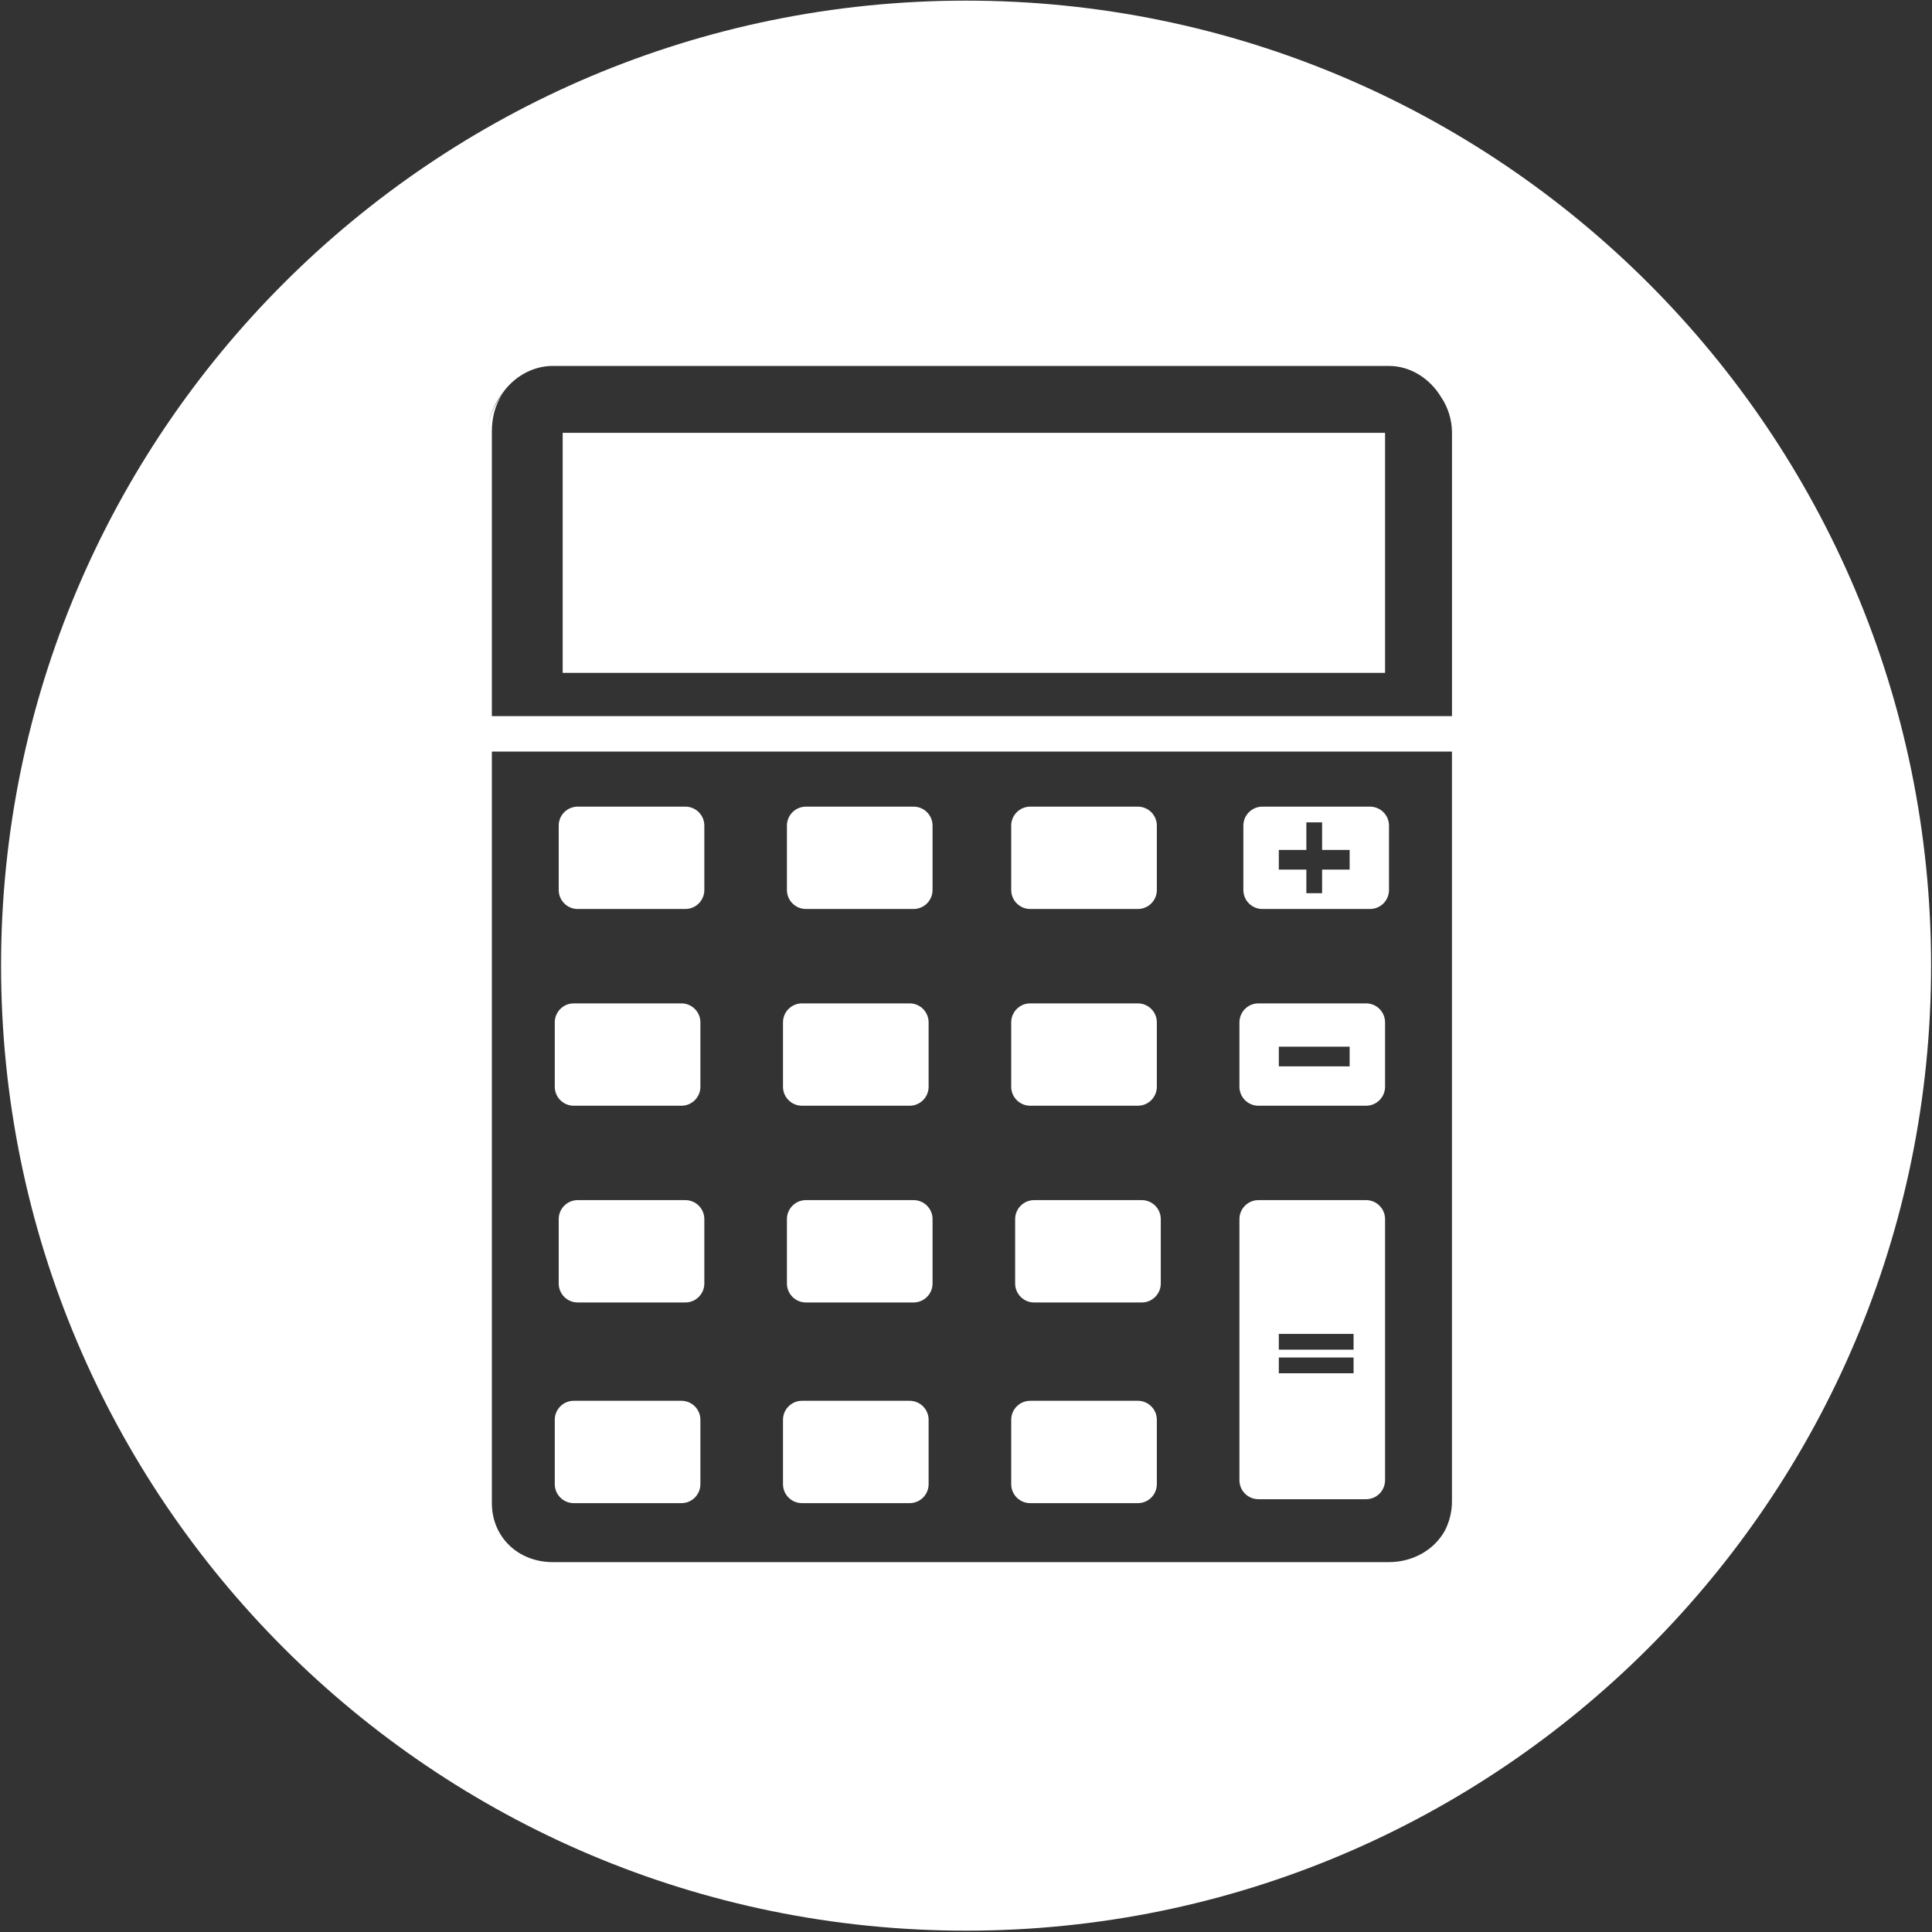 <svg width="491" height="491" viewBox="0 0 491 491" fill="none" xmlns="http://www.w3.org/2000/svg">
<rect x="0" y="0" width="491" height="491" fill="#333333" stroke="none"/>
<path d="M352 110H143V171H352V110Z" fill="white"/>
<path d="M245.52 0.16C110.07 0.16 0.27 109.96 0.27 245.41C0.27 380.86 110.07 490.66 245.52 490.66C380.97 490.66 490.77 380.86 490.77 245.41C490.77 109.96 380.97 0.16 245.52 0.16ZM369 381.6C369 384.23 368.35 386.74 367.21 388.98C364.52 393.87 359.09 397 352.95 397H140.47C131.74 397 125 390.69 125 381.96V191H369V381.6ZM369 182H125V109.68C125 106.23 125.8 102.95 127.63 100.23C125.54 102.94 124 106.31 124 109.97C124 106.31 125.48 102.83 127.57 100.12C130.38 95.95 135.19 93 140.47 93H352.96C358.56 93 363.45 96.3 366.23 100.9C367.97 103.46 369.01 106.66 369.01 109.97V182H369Z" fill="white"/>
<path d="M179 209.83C179 207.16 176.84 205 174.17 205H146.82C144.15 205 141.99 207.16 141.99 209.83V226.18C141.99 228.85 144.15 231.01 146.82 231.01H174.17C176.84 231.01 179 228.85 179 226.18V209.83Z" fill="white"/>
<path d="M237 209.83C237 207.16 234.84 205 232.17 205H204.82C202.15 205 199.99 207.16 199.99 209.83V226.18C199.99 228.85 202.15 231.01 204.82 231.01H232.17C234.84 231.01 237 228.85 237 226.18V209.83Z" fill="white"/>
<path d="M294 209.83C294 207.16 291.84 205 289.17 205H261.82C259.15 205 256.99 207.16 256.99 209.83V226.18C256.99 228.85 259.15 231.01 261.82 231.01H289.17C291.84 231.01 294 228.85 294 226.18V209.83Z" fill="white"/>
<path d="M353 209.83C353 207.16 350.84 205 348.17 205H320.82C318.15 205 315.99 207.16 315.99 209.83V226.18C315.99 228.85 318.15 231.01 320.82 231.01H348.17C350.84 231.01 353 228.85 353 226.18V209.83ZM325 216H332V209H336V216H343V221H336V227H332V221H325V216Z" fill="white"/>
<path d="M178 259.83C178 257.16 175.84 255 173.17 255H145.82C143.15 255 140.99 257.16 140.99 259.83V276.18C140.99 278.85 143.15 281.01 145.82 281.01H173.17C175.84 281.01 178 278.85 178 276.18V259.83Z" fill="white"/>
<path d="M236 259.83C236 257.16 233.84 255 231.17 255H203.82C201.15 255 198.99 257.16 198.99 259.83V276.18C198.99 278.85 201.15 281.01 203.82 281.01H231.17C233.84 281.01 236 278.85 236 276.18V259.83Z" fill="white"/>
<path d="M294 259.83C294 257.16 291.84 255 289.17 255H261.82C259.15 255 256.99 257.16 256.99 259.83V276.18C256.99 278.85 259.15 281.01 261.82 281.01H289.17C291.84 281.01 294 278.85 294 276.18V259.83Z" fill="white"/>
<path d="M352 259.83C352 257.16 349.84 255 347.17 255H319.82C317.15 255 314.99 257.16 314.99 259.83V276.18C314.99 278.85 317.15 281.01 319.82 281.01H347.17C349.84 281.01 352 278.85 352 276.18V259.83ZM325 266H343V271H325V266Z" fill="white"/>
<path d="M179 309.83C179 307.16 176.84 305 174.17 305H146.82C144.15 305 141.99 307.16 141.99 309.83V326.18C141.99 328.85 144.15 331.01 146.82 331.01H174.17C176.84 331.01 179 328.85 179 326.18V309.83Z" fill="white"/>
<path d="M237 309.83C237 307.16 234.84 305 232.17 305H204.82C202.15 305 199.99 307.16 199.99 309.83V326.18C199.99 328.85 202.15 331.01 204.82 331.01H232.17C234.84 331.01 237 328.85 237 326.18V309.83Z" fill="white"/>
<path d="M295 309.83C295 307.16 292.84 305 290.17 305H262.82C260.15 305 257.99 307.16 257.99 309.83V326.18C257.99 328.85 260.15 331.01 262.82 331.01H290.17C292.84 331.01 295 328.85 295 326.18V309.83Z" fill="white"/>
<path d="M178 360.83C178 358.16 175.84 356 173.17 356H145.82C143.15 356 140.99 358.16 140.99 360.83V377.18C140.99 379.85 143.15 382.01 145.82 382.01H173.17C175.84 382.01 178 379.85 178 377.18V360.83Z" fill="white"/>
<path d="M236 360.83C236 358.16 233.84 356 231.17 356H203.82C201.15 356 198.99 358.16 198.99 360.83V377.18C198.99 379.85 201.15 382.01 203.82 382.01H231.17C233.84 382.01 236 379.85 236 377.18V360.83Z" fill="white"/>
<path d="M294 360.83C294 358.16 291.84 356 289.17 356H261.82C259.15 356 256.99 358.16 256.99 360.83V377.18C256.99 379.85 259.15 382.01 261.82 382.01H289.17C291.84 382.01 294 379.85 294 377.18V360.83Z" fill="white"/>
<path d="M352 309.83C352 307.16 349.84 305 347.17 305H319.82C317.15 305 314.99 307.16 314.99 309.83V376.18C314.99 378.85 317.15 381.01 319.82 381.01H347.17C349.84 381.01 352 378.85 352 376.18V309.83ZM325 339H344V343H325V339ZM325 345H344V349H325V345Z" fill="white"/>
</svg>
